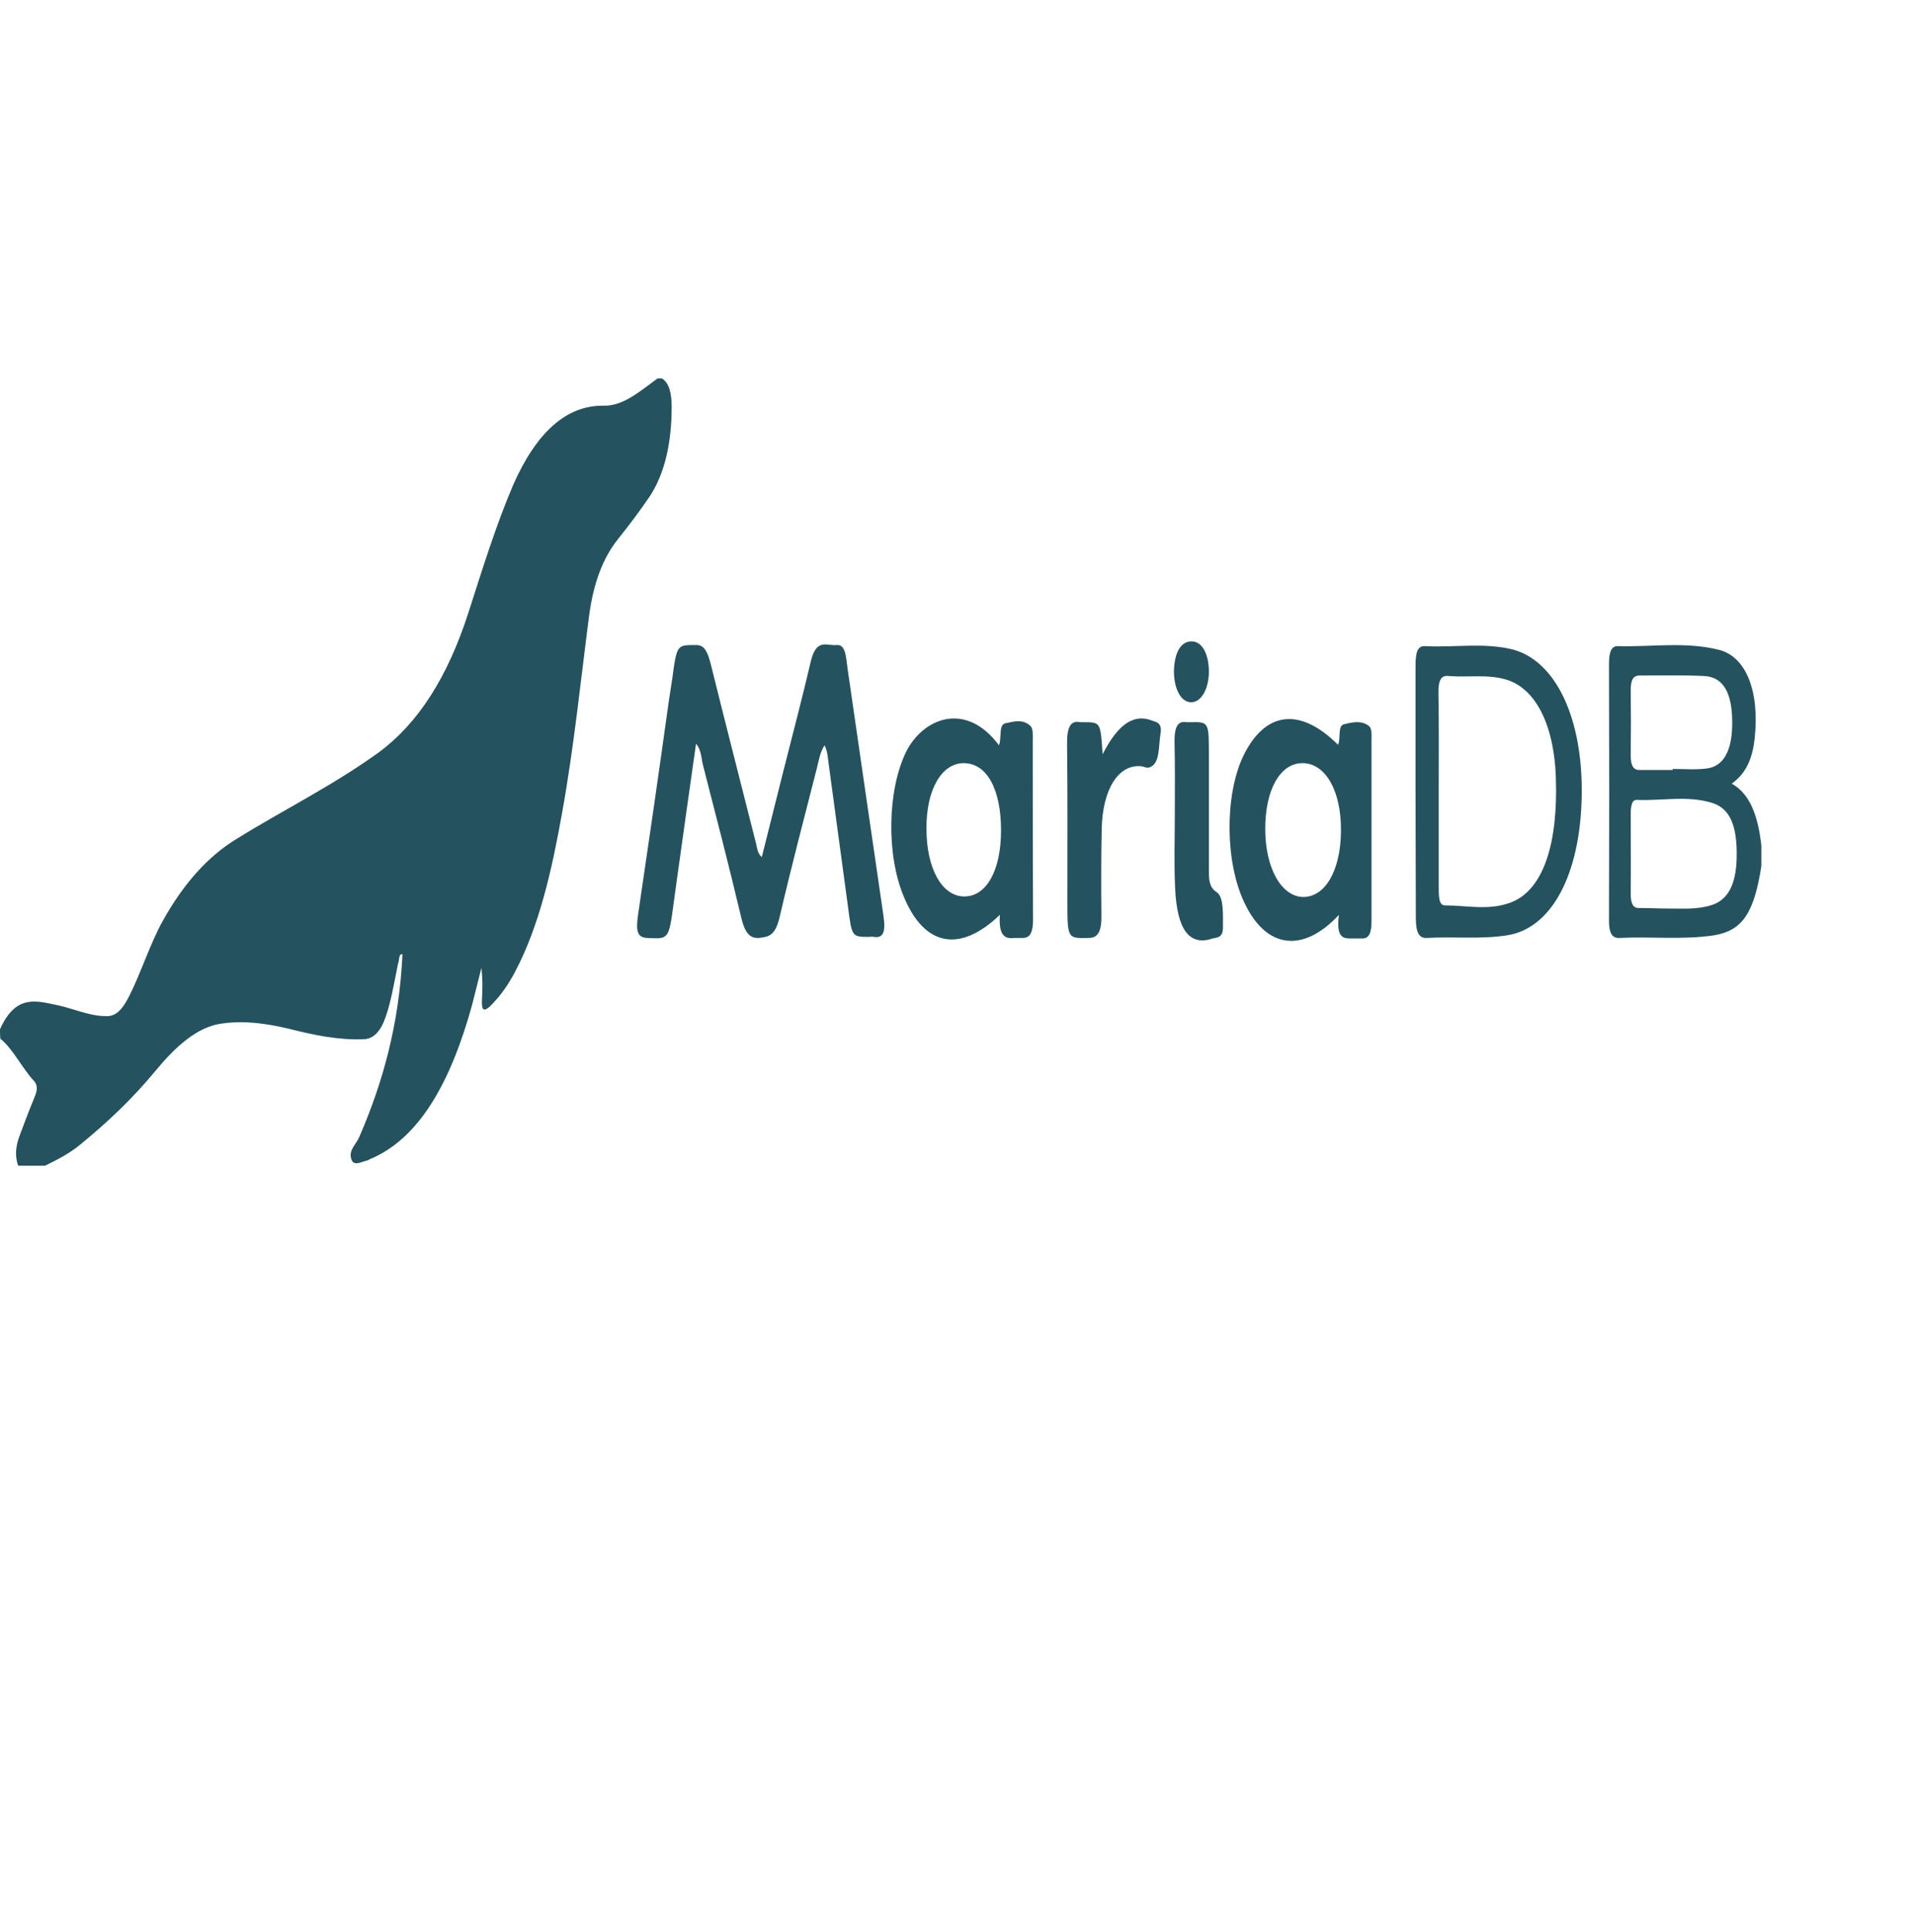 <svg width="109" height="110" viewBox="0 0 109 110" fill="none" xmlns="http://www.w3.org/2000/svg">
<path d="M0 58.603C0.936 56.511 2.173 57.02 3.394 57.259C4.28 57.468 5.132 57.856 6.035 57.856C6.604 57.886 6.971 57.468 7.339 56.751C8.041 55.376 8.543 53.732 9.278 52.417C10.465 50.295 11.836 48.771 13.441 47.785C16.133 46.112 18.891 44.767 21.549 42.854C23.789 41.211 25.495 38.581 26.698 34.815C27.484 32.365 28.253 29.884 29.223 27.613C30.543 24.625 32.249 23.07 34.372 23.1C35.492 23.13 36.462 22.264 37.448 21.546C37.531 21.546 37.615 21.546 37.699 21.546C38.117 21.815 38.25 22.413 38.25 23.16C38.25 25.192 37.866 26.956 36.996 28.27C36.411 29.137 35.793 29.944 35.174 30.721C34.322 31.797 33.803 33.201 33.553 35.024C33.068 38.76 32.683 42.555 32.015 46.261C31.429 49.548 30.711 52.716 29.34 55.316C28.922 56.123 28.437 56.78 27.885 57.318C27.568 57.587 27.401 57.587 27.451 56.84C27.484 56.272 27.484 55.705 27.417 55.107C27.233 55.824 27.066 56.511 26.882 57.229C25.645 61.711 23.823 64.879 21.031 66.015C20.997 66.045 20.947 66.075 20.914 66.075C20.596 66.134 20.162 66.433 20.011 66.015C19.827 65.477 20.295 65.148 20.463 64.73C21.8 61.652 22.736 58.304 22.92 54.33C22.72 54.3 22.736 54.599 22.703 54.748C22.653 54.898 22.619 55.107 22.586 55.286C22.402 56.183 22.251 57.079 21.967 57.886C21.683 58.723 21.282 59.141 20.73 59.171C19.292 59.231 17.855 58.932 16.45 58.574C15.197 58.275 13.926 58.095 12.655 58.275C11.218 58.454 9.964 59.62 8.81 61.024C7.473 62.638 6.052 63.953 4.597 65.148C3.945 65.686 3.243 66.045 2.558 66.373C2.04 66.373 1.555 66.373 1.036 66.373C0.819 65.776 0.919 65.208 1.103 64.7C1.371 63.983 1.638 63.265 1.923 62.578C2.073 62.219 2.223 61.861 1.923 61.532C1.254 60.815 0.736 59.709 0.017 59.141C6.35242e-08 58.932 0 58.753 0 58.603Z" fill="#24525E"/>
<path d="M100.307 49.309C99.889 52.029 99.203 52.985 97.615 53.254C95.826 53.523 94.021 53.314 92.232 53.404C91.814 53.433 91.614 53.135 91.63 52.328C91.647 47.486 91.647 42.645 91.63 37.834C91.63 37.236 91.714 36.788 92.115 36.788C94.038 36.847 95.977 36.519 97.883 36.997C99.437 37.385 100.223 39.358 99.922 42.077C99.788 43.273 99.387 44.079 98.618 44.617C99.688 45.215 100.123 46.5 100.307 48.144C100.307 48.562 100.307 48.951 100.307 49.309ZM95.024 51.73C95.826 51.73 96.629 51.79 97.415 51.551C98.368 51.282 98.869 50.415 98.902 48.831C98.936 47.038 98.535 46.052 97.532 45.723C96.111 45.275 94.673 45.604 93.235 45.544C92.918 45.514 92.867 45.932 92.867 46.381C92.867 47.845 92.884 49.339 92.867 50.774C92.851 51.461 93.001 51.73 93.386 51.7C93.921 51.7 94.472 51.73 95.024 51.73ZM95.258 43.84C95.258 43.81 95.258 43.781 95.258 43.781C95.91 43.781 96.562 43.84 97.231 43.751C98.267 43.601 98.735 42.525 98.635 40.703C98.551 39.298 98.05 38.551 97.064 38.491C95.826 38.431 94.606 38.461 93.386 38.461C93.051 38.461 92.867 38.64 92.867 39.298C92.884 40.523 92.884 41.719 92.867 42.944C92.851 43.661 93.068 43.87 93.419 43.84C94.038 43.84 94.656 43.84 95.258 43.84Z" fill="#24525E"/>
<path d="M39.638 42.346C39.253 45.036 38.886 47.666 38.518 50.295C38.468 50.684 38.417 51.013 38.367 51.401C38.083 53.523 38.083 53.463 36.846 53.404C36.294 53.374 36.211 53.015 36.328 52.148C36.93 48.084 37.515 44.05 38.083 39.955C38.15 39.507 38.217 39.089 38.284 38.64C38.551 36.668 38.551 36.728 39.671 36.728C40.156 36.728 40.323 37.206 40.49 37.863C41.326 41.24 42.196 44.617 43.048 47.994C43.115 48.263 43.132 48.592 43.383 48.801C43.801 47.158 44.202 45.514 44.62 43.87C45.138 41.808 45.69 39.746 46.175 37.654C46.492 36.309 47.111 36.788 47.646 36.728C48.164 36.668 48.181 37.445 48.264 38.043C48.95 42.735 49.618 47.426 50.304 52.089C50.454 53.075 50.304 53.433 49.752 53.344C49.669 53.314 49.585 53.344 49.501 53.344C48.515 53.344 48.515 53.344 48.298 51.67C47.93 48.951 47.562 46.231 47.194 43.512C47.144 43.153 47.127 42.764 46.96 42.436C46.693 42.824 46.626 43.332 46.509 43.781C45.79 46.59 45.054 49.399 44.386 52.268C44.135 53.314 43.734 53.344 43.215 53.404C42.697 53.433 42.413 53.105 42.212 52.238C41.51 49.279 40.758 46.381 40.006 43.452C39.939 43.093 39.905 42.645 39.638 42.346Z" fill="#24525E"/>
<path d="M56.891 42.436C57.058 41.987 56.857 41.27 57.258 41.181C57.727 41.091 58.228 40.912 58.679 41.33C58.847 41.479 58.813 41.868 58.813 42.137C58.813 45.544 58.813 48.921 58.83 52.358C58.83 53.075 58.663 53.403 58.261 53.403C58.111 53.403 57.961 53.403 57.81 53.403C57.292 53.463 56.857 53.373 56.941 52.089C54.667 54.27 52.661 53.882 51.491 51.102C50.454 48.682 50.538 44.976 51.608 42.794C52.577 40.882 55.002 39.896 56.891 42.436ZM54.885 43.452C53.614 43.452 52.745 44.976 52.761 47.187C52.761 49.459 53.647 51.042 54.918 51.042C56.172 51.042 57.008 49.578 57.008 47.277C57.008 44.916 56.188 43.452 54.885 43.452Z" fill="#24525E"/>
<path d="M76.2 42.406C76.367 42.047 76.166 41.33 76.534 41.24C77.019 41.121 77.504 41.001 77.955 41.33C78.139 41.48 78.106 41.838 78.106 42.137C78.106 45.574 78.106 49.01 78.106 52.447C78.106 53.135 77.955 53.433 77.587 53.433C77.42 53.433 77.253 53.433 77.069 53.433C76.584 53.433 76.066 53.523 76.25 52.089C74.194 54.3 72.104 54.001 70.883 51.431C69.78 49.16 69.73 45.394 70.766 43.123C72.004 40.493 74.01 40.224 76.2 42.406ZM74.21 43.452C72.906 43.422 72.037 44.976 72.054 47.247C72.07 49.429 72.956 51.013 74.177 51.072C75.464 51.102 76.35 49.578 76.367 47.307C76.384 45.036 75.498 43.482 74.21 43.452Z" fill="#24525E"/>
<path d="M80.613 45.006C80.613 42.675 80.613 40.314 80.613 37.983C80.613 37.296 80.663 36.758 81.148 36.788C82.803 36.877 84.458 36.578 86.097 36.967C88.604 37.594 90.159 40.912 90.076 45.335C89.992 49.847 88.337 52.865 85.829 53.254C84.308 53.493 82.787 53.314 81.265 53.404C80.814 53.433 80.63 53.105 80.63 52.268C80.63 49.847 80.613 47.426 80.613 45.006ZM81.934 44.976C81.934 46.829 81.934 48.682 81.934 50.535C81.934 51.013 81.934 51.551 82.285 51.551C83.572 51.551 84.859 51.879 86.147 51.341C87.885 50.594 88.738 48.054 88.604 44.259C88.504 41.27 87.451 39.208 85.796 38.7C84.709 38.371 83.606 38.581 82.502 38.491C82.051 38.431 81.9 38.76 81.917 39.537C81.951 41.33 81.934 43.183 81.934 44.976Z" fill="#24525E"/>
<path d="M62.792 42.944C63.594 41.39 64.464 40.583 65.617 41.031C65.868 41.121 66.203 41.151 66.085 41.808C65.968 42.525 66.069 43.482 65.467 43.691C65.316 43.751 65.183 43.661 65.016 43.631C63.728 43.482 62.792 44.886 62.742 47.187C62.708 48.801 62.708 50.445 62.725 52.059C62.742 52.985 62.558 53.403 62.006 53.403C60.786 53.433 60.786 53.463 60.786 51.252C60.786 48.293 60.803 45.335 60.769 42.406C60.752 41.39 60.97 41.001 61.522 41.121C61.588 41.121 61.655 41.121 61.722 41.121C62.675 41.121 62.675 41.121 62.792 42.944Z" fill="#24525E"/>
<path d="M66.905 46.261C66.905 44.946 66.921 43.601 66.888 42.286C66.871 41.36 67.088 41.031 67.573 41.121C67.64 41.121 67.707 41.121 67.774 41.121C68.844 41.091 68.844 41.121 68.844 42.974C68.844 45.125 68.844 47.277 68.844 49.429C68.844 50.026 68.827 50.505 69.295 50.803C69.697 51.072 69.646 52.089 69.646 52.806C69.646 53.403 69.312 53.373 69.061 53.433C67.74 53.882 67.022 52.955 66.921 50.535C66.854 49.16 66.905 47.725 66.905 46.261Z" fill="#24525E"/>
<path d="M67.824 36.519C68.426 36.489 68.827 37.176 68.844 38.192C68.861 39.178 68.426 39.985 67.841 39.985C67.256 39.985 66.854 39.238 66.854 38.192C66.888 37.146 67.239 36.548 67.824 36.519Z" fill="#24525E"/>
</svg>
